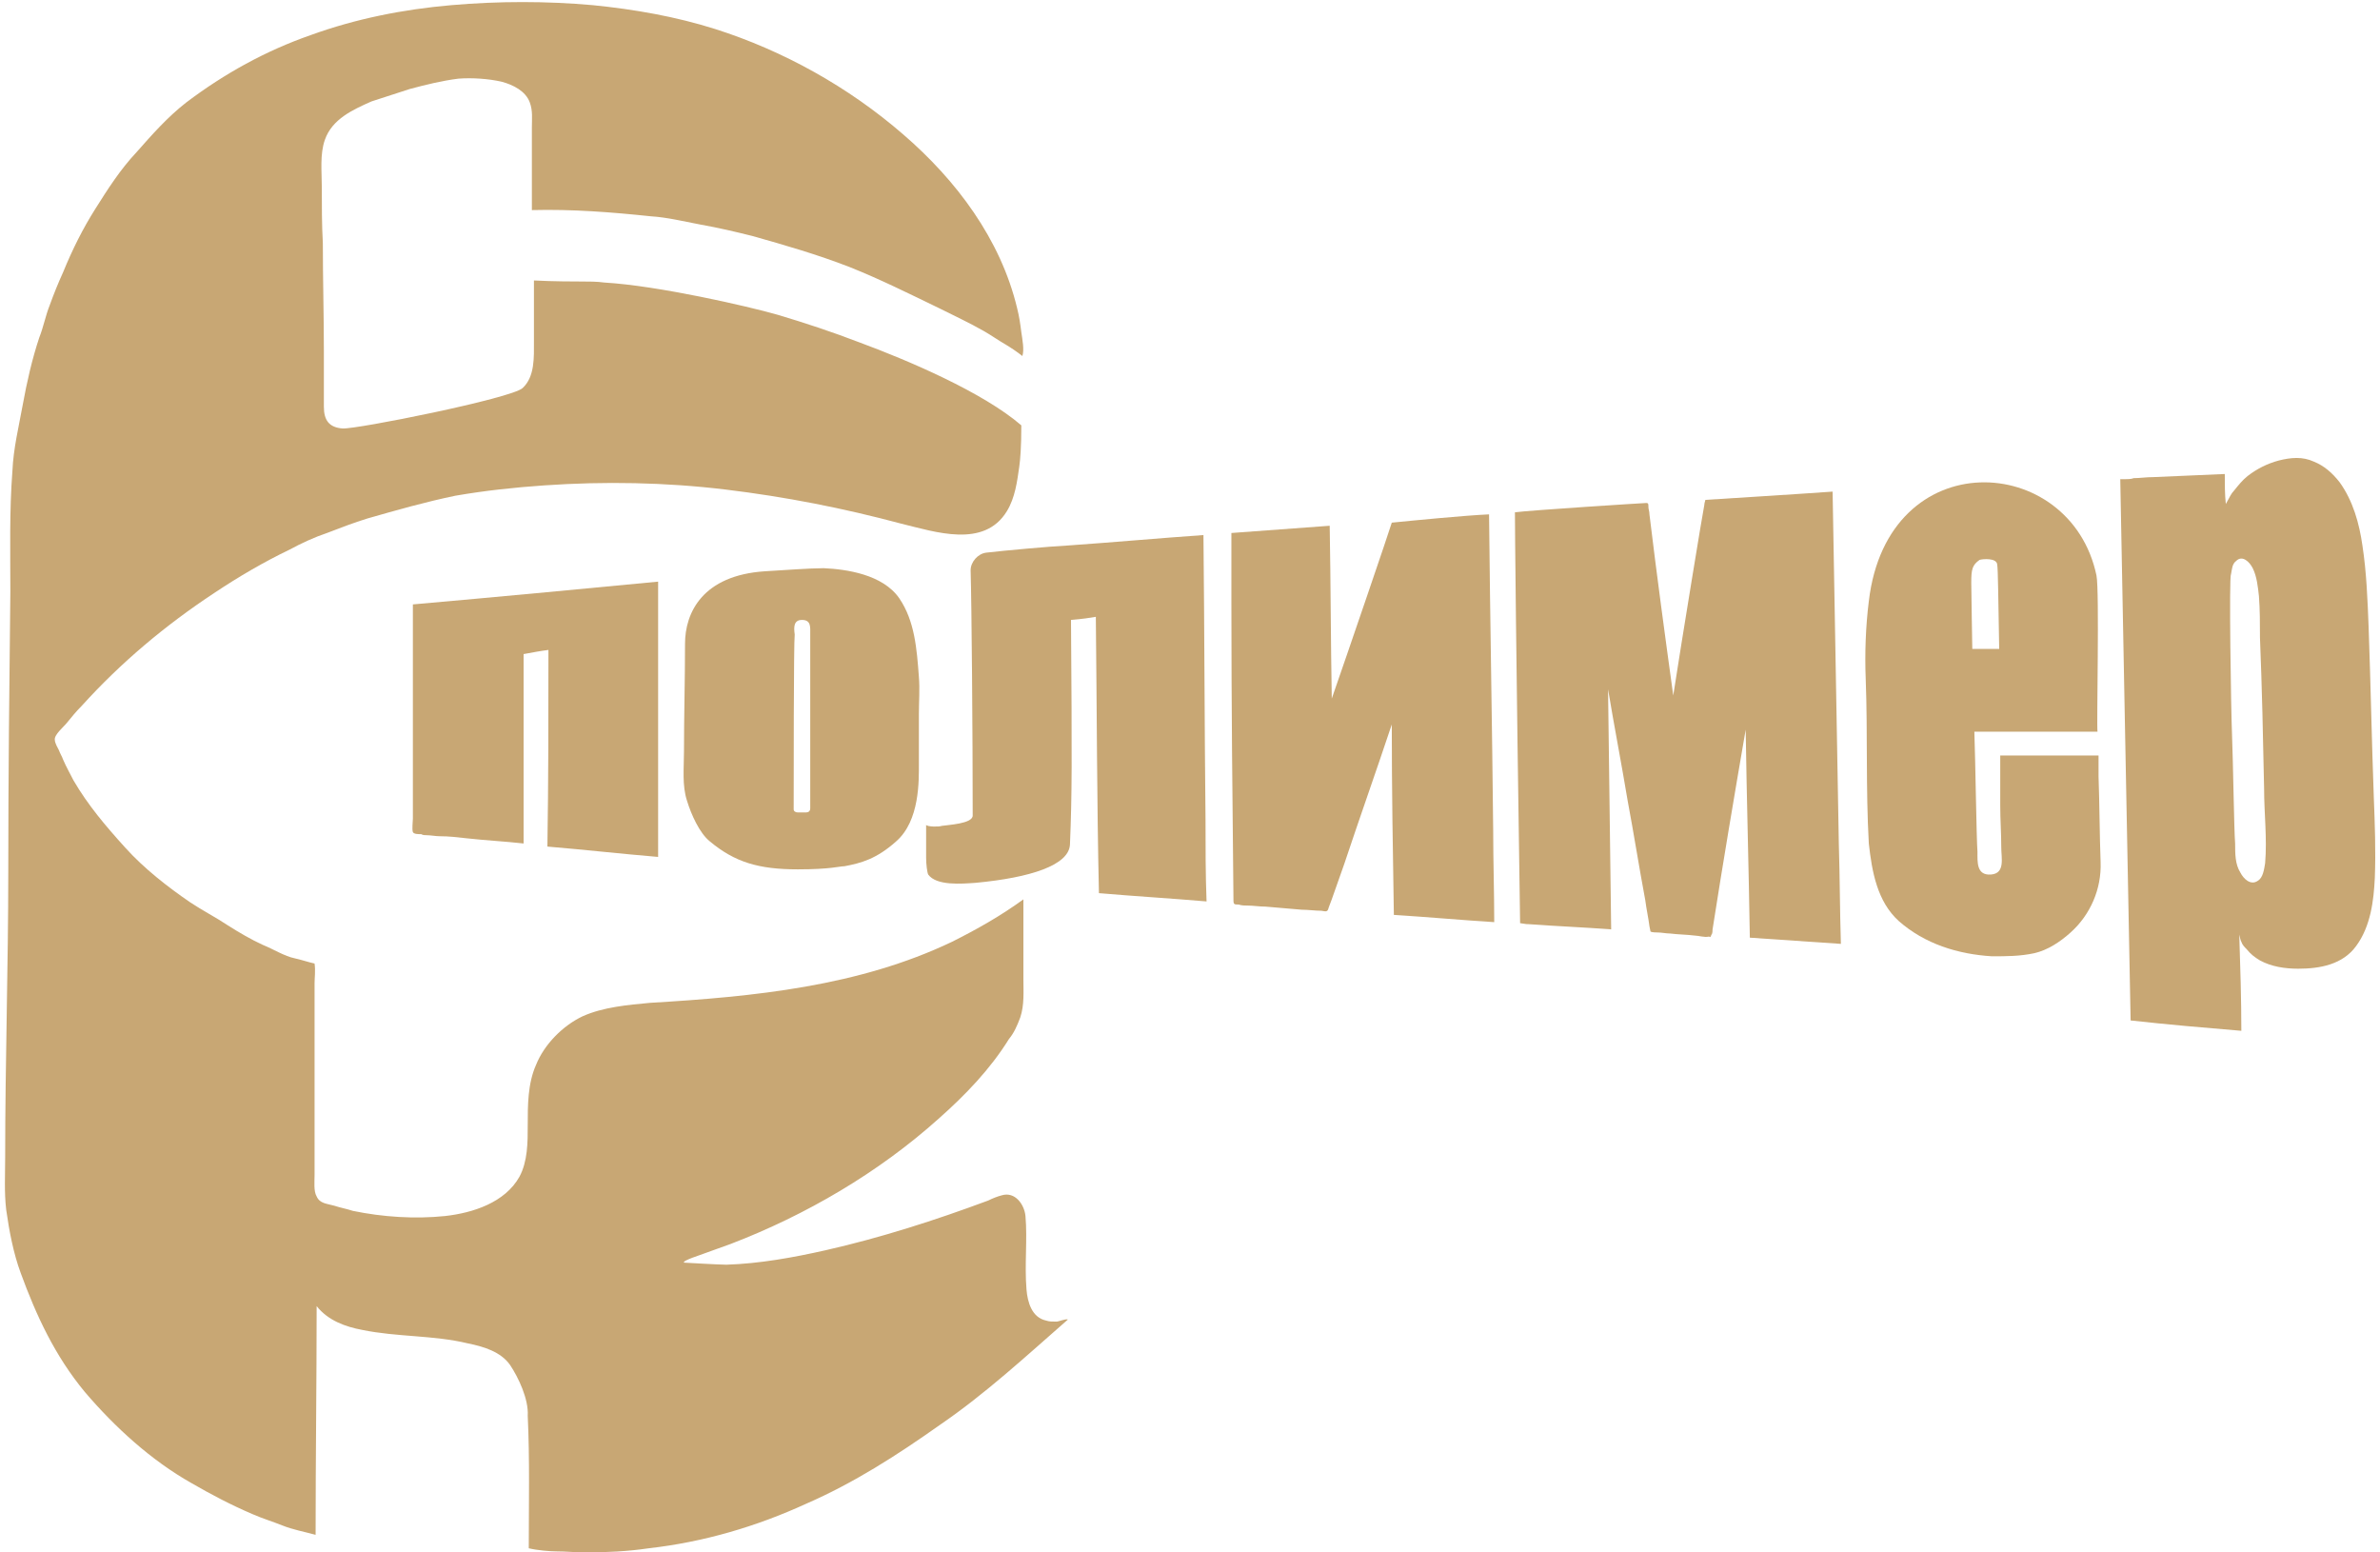 <?xml version="1.0" encoding="utf-8"?>
<!-- Generator: Adobe Illustrator 21.0.2, SVG Export Plug-In . SVG Version: 6.00 Build 0)  -->
<svg version="1.1" xmlns="http://www.w3.org/2000/svg" xmlns:xlink="http://www.w3.org/1999/xlink" x="0px" y="0px"
	 viewBox="0 0 230 150" style="enable-background:new 0 0 230 150;" xml:space="preserve">
    <link xmlns="http://www.w3.org/1999/xhtml" 
        rel="stylesheet" 
        href="/css/main.css" type="text/css" />
		<style>
		.st0 {fill: #c8a774;}
		</style>
<g>
	<g>
		<path class="st0" d="M53,62.8c-0.8,0.1-1.3,0.2-2.4,0.4c0,0.8,0,6,0,7.8c0,3.5,0,7,0,10.5c-1.8-0.2-3.7-0.3-5.5-0.5
			c-0.9-0.1-1.7-0.2-2.6-0.2c-0.4,0-0.9-0.1-1.3-0.1c-0.2,0-0.3,0-0.5-0.1c-0.3,0-0.7,0-0.8-0.2c-0.1-0.3,0-1,0-1.3
			c0-0.4,0-19.4,0-20.7c6.9-0.6,19.6-1.8,23.7-2.2c0,8.9,0,17.7,0,26.6c-3.6-0.3-7.1-0.7-10.7-1C53,75.5,53,69.2,53,62.8z"/>
		<path class="st0" d="M77.1,84c-3.8,0-6.1-0.7-8.5-2.7c-1-0.8-1.8-2.6-2.2-3.9c-0.5-1.5-0.3-3.2-0.3-4.8c0-3.5,0.1-6.9,0.1-10.4
			c0-3,1.7-6.6,7.7-7c1.7-0.1,4.4-0.3,5.7-0.3c2.2,0.1,5.7,0.6,7.3,2.9c1.5,2.2,1.7,4.9,1.9,7.6c0.1,1.2,0,2.4,0,3.6
			c0,1.6,0,3.2,0,4.8c0,1.6,0.1,5.5-2.2,7.5c-1.9,1.7-3.4,2.1-5,2.4C81.1,83.7,80.3,84,77.1,84z M76.7,78.2c0,0.2,0.2,0.3,0.4,0.3
			c0.2,0,0.3,0,0.8,0c0.2,0,0.4-0.1,0.4-0.4c0-5.7,0-11.2,0-16.8c0-0.7,0.1-1.4-0.8-1.4c-0.8,0-0.8,0.7-0.7,1.4
			C76.7,62,76.7,75.7,76.7,78.2z"/>
		<path class="st0" d="M49.3,131.9c-0.9-1.3-2.6-1.8-4.1-2.1c-3.3-0.8-6.8-0.6-10.2-1.3c-1.6-0.3-3.3-0.9-4.4-2.3
			c0,7.4-0.1,14.7-0.1,22.1c-1.1-0.3-2.2-0.5-3.2-0.9c-1-0.4-2-0.7-2.9-1.1c-2.1-0.9-4-1.9-5.9-3c-3.9-2.2-7.4-5.4-10.3-8.8
			C5.3,131,3.5,127.1,2,123c-0.7-1.9-1.1-4-1.4-6.1c-0.2-1.7-0.1-3.4-0.1-5.1c0-9.2,0.3-18.4,0.3-27.6c0-9,0.1-18,0.2-27
			c0-3.9-0.1-7.8,0.2-11.7c0.1-2.2,0.6-4.2,1-6.4c0.4-2.2,0.9-4.4,1.6-6.5c0.4-1,0.6-2.1,1-3.1c0.4-1.1,0.8-2.1,1.3-3.2
			C7,24.1,8,22.1,9.2,20.2c1.2-1.9,2.4-3.8,4-5.5c1.5-1.7,3-3.4,4.8-4.8c3.7-2.8,7.7-5,12-6.5c4.4-1.6,9-2.5,13.6-2.9
			c4.6-0.4,9.2-0.4,13.7,0c4,0.4,8,1.1,11.8,2.3c6.6,2.1,12.9,5.6,18.2,10.2c5.1,4.4,9.4,10.1,11,16.8c0.2,0.8,0.3,1.5,0.4,2.3
			c0.1,0.7,0.3,1.7,0.1,2.3c-0.5-0.4-1.1-0.8-1.6-1.1c-0.7-0.4-1.4-0.9-2.1-1.3c-1.4-0.8-2.9-1.5-4.3-2.2c-2.9-1.4-5.7-2.8-8.7-4
			c-3.1-1.2-6.2-2.1-9.4-3c-1.6-0.4-3.3-0.8-5-1.1c-1.6-0.3-3.2-0.7-4.8-0.8c-3.8-0.4-7.6-0.7-11.5-0.6c0-1.8,0-3.6,0-5.4
			c0-0.9,0-1.7,0-2.6c0-0.8,0.1-1.6-0.2-2.4c-0.4-1.1-1.6-1.7-2.7-2c-1.3-0.3-2.9-0.4-4.2-0.3c-1.6,0.2-3.2,0.6-4.7,1
			c-1.2,0.4-2.5,0.8-3.7,1.2c-1.8,0.8-3.8,1.7-4.5,3.7c-0.5,1.4-0.3,3.1-0.3,4.6c0,1.8,0,3.6,0.1,5.4c0,3.5,0.1,7,0.1,10.5
			c0,1.8,0,3.5,0,5.3c0,1.3,0.5,2,1.8,2.1c1.3,0.1,16.3-2.9,17.4-3.9c1.2-1.1,1.1-3,1.1-4.5c0-2,0-4,0-5.9c1.9,0.1,4,0.1,4.6,0.1
			c0.7,0,1.5,0,2.2,0.1c5.2,0.3,13.9,2.3,16.7,3.1c2.7,0.8,5.4,1.7,8,2.7c4.6,1.7,11.9,4.8,15.6,8c0,2.1-0.1,3.3-0.2,4
			c-0.2,1.4-0.4,3-1.2,4.3c-2.2,3.6-6.9,2-10.2,1.2c-5.6-1.5-11.2-2.6-17-3.3c-5.8-0.7-11.7-0.8-17.5-0.4c-2.9,0.2-5.7,0.5-8.6,1
			c-2.9,0.6-5.7,1.4-8.5,2.2c-1.3,0.4-2.6,0.9-3.9,1.4c-1.2,0.4-2.5,1-3.6,1.6c-2.5,1.2-4.9,2.6-7.3,4.2c-4.7,3.1-9,6.7-12.8,10.9
			c-0.5,0.5-1,1.1-1.4,1.6c-0.3,0.4-1.3,1.2-1.2,1.7c0,0.3,0.3,0.8,0.4,1c0.1,0.3,0.3,0.6,0.4,0.9c0.3,0.7,0.7,1.4,1,2
			c1.4,2.4,3.1,4.4,5,6.5c1.8,2,4.1,3.8,6.3,5.3c1.2,0.8,2.4,1.4,3.6,2.2c1.1,0.7,2.3,1.4,3.4,1.9c1,0.4,2.1,1.1,3.1,1.3
			c0.5,0.1,1.4,0.4,1.9,0.5c0.1,0.7,0,1.4,0,1.9c0,3.1,0,6.2,0,9.3c0,3.1,0,6.1,0,9.2c0,0.7-0.1,1.6,0.2,2.1c0.3,0.7,1,0.7,1.7,0.9
			c0.6,0.2,1.2,0.3,1.8,0.5c2.9,0.6,6,0.8,8.9,0.5c2.7-0.3,5.8-1.3,7.2-3.8c0.8-1.5,0.8-3.3,0.8-5c0-1.9,0-4,0.8-5.8
			c0.8-2,2.6-3.8,4.5-4.7c2-0.9,4.4-1.1,6.5-1.3C72.9,96.3,83,95.3,92,91c2.4-1.2,4.7-2.5,6.9-4.1c0,2.6,0,5.1,0,7.7
			c0,1.2,0.1,2.5-0.3,3.7c-0.3,0.8-0.6,1.5-1.1,2.1c-1.8,2.9-4.2,5.4-6.8,7.7c-5.8,5.2-12.8,9.3-20.1,12.1c-0.8,0.3-1.7,0.6-2.5,0.9
			c-0.2,0.1-2.2,0.7-2,0.9c0,0,3.4,0.2,4.1,0.2c3.2-0.1,6.5-0.7,9.6-1.4c5.3-1.2,10.6-2.9,15.7-4.8c0.4-0.2,0.9-0.4,1.3-0.5
			c1.3-0.4,2.2,0.9,2.3,2c0.2,2.3-0.1,4.7,0.1,7.1c0.1,1.2,0.5,2.7,1.9,3c0.3,0.1,0.6,0.1,1,0.1c0.2,0,0.9-0.3,1.1-0.2
			c-4,3.5-8,7.2-12.4,10.2c-4.1,2.9-8.3,5.6-12.9,7.6c-4.8,2.2-9.9,3.7-15.2,4.3c-2,0.3-4.1,0.4-6.1,0.4c-1,0-1.9-0.1-2.9-0.1
			c-0.5,0-1.8-0.1-2.6-0.3c0-4.2,0.1-8.6-0.1-12.8C51.1,135.2,50.1,133.1,49.3,131.9z"/>
		<path class="st0" d="M105.9,59.6c-0.6,0.1-1.2,0.2-2.4,0.3c0.1,13.9,0.1,16.8-0.1,21.7c-0.1,2-3.8,3.2-9.1,3.7
			c-1.4,0.1-3.8,0.3-4.6-0.8c-0.1-0.2-0.2-1-0.2-1.6c0-1.1,0-2.1,0-3.2c0.1,0.2,1.3,0.2,1.5,0.1c0.6-0.1,3-0.2,3-1
			c0-7.9-0.1-20.4-0.2-23.7c0-0.8,0.7-1.6,1.5-1.7c1.7-0.2,6.1-0.6,8-0.7c4.3-0.3,8.7-0.7,13-1c0.1,9.2,0.1,18.4,0.2,27.5
			c0,2.6,0,5.3,0.1,7.9c-3.5-0.3-6.9-0.5-10.4-0.8C106,77.5,106,68.5,105.9,59.6z"/>
		<path class="st0" d="M134.5,70c-1.5,4.5-3.1,9-4.6,13.5c-0.4,1.1-0.8,2.3-1.2,3.4c-0.1,0.3-0.2,0.5-0.3,0.8
			c-0.1,0.4-0.2,0.4-0.7,0.3c-0.6,0-1.3-0.1-1.9-0.1c-1.2-0.1-2.3-0.2-3.5-0.3c-0.6,0-1.2-0.1-1.7-0.1c-0.3,0-0.6,0-0.9-0.1
			c-0.4,0-0.5,0-0.5-0.4c-0.1-9.6-0.2-19.2-0.2-28.8c0-1.4,0-2.8,0-4.2c0-0.7,0-1.8,0-2.5c4-0.3,6.8-0.5,9.5-0.7
			c0.1,5.6,0.1,11.1,0.2,16.7c1.5-4.3,5.6-16.3,5.8-17c2-0.2,7.1-0.7,9.4-0.8c0.1,10.2,0.3,20.4,0.4,30.6c0,2.9,0.1,5.9,0.1,8.8
			c-3.2-0.2-6.5-0.5-9.7-0.7C134.6,82.3,134.5,76.2,134.5,70z"/>
		<path class="st0" d="M168.7,70.5c-1.1,6.4-2.2,12.9-3.2,19.3c0,0.1,0,0.4-0.1,0.5c-0.2,0.4,0,0.2-0.3,0.2c-0.3,0.1-1-0.1-1.3-0.1
			c-0.8-0.1-1.6-0.1-2.4-0.2c-0.4,0-0.8-0.1-1.2-0.1c-0.1,0-0.6,0-0.7-0.1c0,0-0.1-0.5-0.1-0.5c-0.1-0.8-0.3-1.7-0.4-2.5
			c-0.6-3.2-1.1-6.4-1.7-9.6c-0.6-3.6-1.3-7.2-1.9-10.8c0.1,7.7,0.2,15.5,0.3,23.2c-2.6-0.2-5.2-0.3-7.9-0.5c-0.2,0-0.3,0-0.9-0.1
			c-0.4-26.5-0.5-38.4-0.5-39.7c1.5-0.2,12.5-0.9,12.7-0.9c0.2,0,0.2,0.1,0.2,0.4c0,0.2,0.1,0.4,0.1,0.7c0.7,5.8,1.5,11.7,2.3,17.5
			c0.8-5.2,2.9-18,3-18.4c0-0.2,0.1-0.4,0.1-0.5c0,0,9.6-0.6,12.3-0.8c0.2,11.3,0.4,22.6,0.6,34c0.1,3.2,0.1,6.5,0.2,9.7
			c-2.9-0.2-5.9-0.4-8.8-0.6C169,84,168.8,77.3,168.7,70.5z"/>
		<path class="st0" d="M180.6,81.5c-0.3-5.3-0.1-10.6-0.3-15.9c-0.1-2.5,0-5.1,0.3-7.5c1.8-15.4,19.5-14.4,22-2.5
			c0.3,1.5,0,14.4,0.1,15.1c-2.8,0-7.4,0-11.9,0c0.1,2.7,0.2,10.3,0.3,11.6c0,1-0.1,2.3,1.3,2.2c1.4-0.1,1-1.6,1-2.6
			c0-1.4-0.1-2.7-0.1-4.1c0-1.3,0-2.7,0-4c0-0.2,0-0.6,0-0.8c0.4,0,2.1,0,2.9,0c1.6,0,3.2,0,4.7,0c0.4,0,0.8,0,1.2,0
			c0.1,0,0.6,0,0.7,0c0,0.1,0,0.7,0,0.9c0,0.4,0,0.8,0,1.1c0.1,2.8,0.1,5.6,0.2,8.3c0.1,2.6-1,5.1-2.9,6.8c-1,0.9-2.2,1.7-3.5,2
			c-1.4,0.3-2.7,0.3-4.1,0.3c-3.3-0.2-6.5-1.2-9-3.4C181.4,87.1,180.9,84.2,180.6,81.5z M190.5,56.3c0,0.7,0.1,6.3,0.1,6.4
			c1,0,1.5,0,2.6,0c-0.1-4.8-0.1-7.7-0.2-8.2c-0.1-0.6-1.4-0.5-1.7-0.4C190.6,54.6,190.5,55,190.5,56.3z"/>
		<path class="st0" d="M204.9,46.3c0.9,0,1,0,1.3-0.1c0.6,0,1.2-0.1,1.9-0.1c2.3-0.1,4.6-0.2,6.9-0.3c0,0.9,0,2,0.1,2.9
			c0.4-0.7,0.5-1,0.8-1.3c0.4-0.5,0.8-1,1.3-1.4c0.9-0.7,1.9-1.2,3-1.5c1.2-0.3,2.3-0.4,3.4,0.1c1,0.4,1.8,1.1,2.5,2
			c1.3,1.8,1.9,4,2.2,6.1c0.4,2.6,0.5,5.3,0.6,7.9c0.2,5.5,0.3,11,0.5,16.4c0.1,2.6,0.2,5.2,0.1,7.8c-0.1,2.2-0.4,4.7-1.8,6.6
			c-1.3,1.8-3.5,2.2-5.6,2.2c-1.3,0-2.6-0.2-3.7-0.8c-0.5-0.3-0.9-0.6-1.3-1.1c-0.2-0.2-0.4-0.4-0.5-0.7c-0.1-0.2-0.1-0.3-0.2-0.7
			c0.1,3.1,0.2,6.2,0.2,9.3c-3.6-0.3-7.1-0.6-10.7-1C205.6,82.6,205,52.1,204.9,46.3z M215.7,71c0.1,2.4,0.2,9.4,0.3,10.5
			c0,1,0,2,0.5,2.8c0.3,0.6,1,1.3,1.7,0.8c0.5-0.3,0.6-1.1,0.7-1.7c0.2-2.4-0.1-4.8-0.1-7.2c-0.1-4.9-0.2-9.7-0.4-14.6
			c0-1.3,0-2.7-0.1-4c-0.1-0.9-0.2-1.9-0.6-2.7c-0.3-0.6-1-1.3-1.6-0.7c-0.4,0.3-0.4,0.8-0.5,1.3C215.4,55.7,215.6,68.6,215.7,71z"
			/>
	</g>
</g>
</svg>
